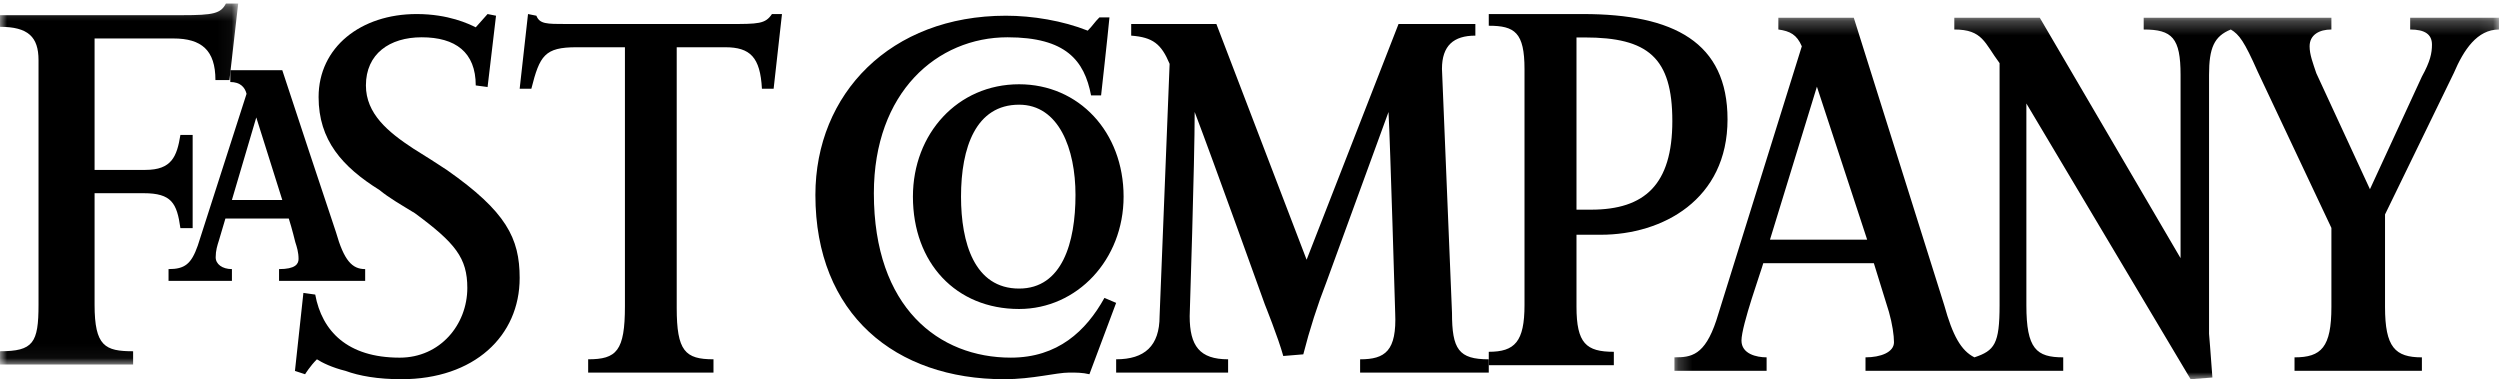 <?xml version="1.0" encoding="UTF-8"?>
<svg width="178px" height="27px" viewBox="0 0 178 27" version="1.1" xmlns="http://www.w3.org/2000/svg" xmlns:xlink="http://www.w3.org/1999/xlink">
    <!-- Generator: Sketch 52.5 (67469) - http://www.bohemiancoding.com/sketch -->
    <title>FastCo</title>
    <desc>Created with Sketch.</desc>
    <defs>
        <polygon id="path-1" points="0 0.252 16.96 0.252 16.96 25.956 0 25.956"></polygon>
        <polygon id="path-3" points="0.219 0.262 58.928 0.262 58.928 26 0.219 26"></polygon>
    </defs>
    <g id="3.0.0---Front-End" stroke="none" stroke-width="1" fill="none" fill-rule="evenodd">
        <g id="Desktop---Landing-Page-NEW" transform="translate(-141, -3592)">
            <g id="Featured-In" transform="translate(120, 3444)">
                <g id="FastCo" transform="translate(21, 148)">
                    <path d="M55.082,6.319 L54.249,6.319 C54.13,4.073 53.416,3.364 51.632,3.364 L48.182,3.364 L48.182,21.919 C48.182,24.991 48.777,25.582 50.8,25.582 L50.8,26.527 L41.877,26.527 L41.877,25.582 C43.9,25.582 44.495,24.991 44.495,21.8 L44.495,3.364 L41.045,3.364 C38.784,3.364 38.427,3.955 37.832,6.319 L37,6.319 L37.595,1 L38.19,1.119 C38.427,1.709 38.904,1.709 40.331,1.709 L51.87,1.709 C54.012,1.709 54.488,1.709 54.963,1 L55.677,1 L55.082,6.319 Z M77.566,26.646 C77.091,26.527 76.615,26.527 76.139,26.527 C75.187,26.527 73.521,27 71.499,27 C63.766,27 58.056,22.391 58.056,13.881 C58.056,6.673 63.409,1.119 71.617,1.119 C73.52,1.119 75.662,1.474 77.446,2.182 C77.803,1.827 77.922,1.591 78.279,1.237 L78.993,1.237 C78.873,2.537 78.398,6.791 78.398,6.791 L77.684,6.791 C77.208,4.31 75.899,2.655 71.735,2.655 C66.739,2.655 62.219,6.554 62.219,13.764 C62.219,21.919 66.858,25.464 71.974,25.464 C75.305,25.464 77.327,23.574 78.636,21.21 L79.469,21.565 L77.566,26.646 L77.566,26.646 Z M85.061,7.973 C85.061,11.519 84.705,22.51 84.705,22.51 C84.705,24.637 85.418,25.582 87.441,25.582 L87.441,26.527 L79.47,26.527 L79.47,25.582 C81.492,25.582 82.563,24.637 82.563,22.51 L83.277,4.546 C82.682,3.127 82.087,2.655 80.541,2.537 L80.541,1.711 L86.607,1.711 L93.031,18.493 L99.575,1.711 L105.046,1.711 L105.046,2.537 C103.5,2.537 102.668,3.247 102.668,4.901 L103.382,22.274 C103.382,24.875 103.858,25.583 106,25.583 L106,26.528 L96.84,26.528 L96.84,25.583 C98.624,25.583 99.458,24.992 99.337,22.274 C99.337,22.274 98.98,10.101 98.862,7.974 L94.462,20.029 C93.801,21.727 93.244,23.464 92.795,25.229 L91.369,25.347 C91.012,24.047 90.06,21.684 90.06,21.684 C90.06,21.684 86.369,11.4 85.061,7.973 Z" id="Fill-1" fill="#000000"></path>
                    <g id="Group-5">
                        <mask id="mask-2" fill="white">
                            <use xlink:href="#path-1"></use>
                        </mask>
                        <g id="Clip-4"></g>
                        <path d="M12.969,1.081 L0,1.081 L0,1.91 C1.994,1.91 2.743,2.621 2.743,4.279 L2.743,21.693 C2.743,24.417 2.369,25.009 0,25.009 L0,25.956 L9.478,25.956 L9.478,25.009 C7.483,25.009 6.734,24.653 6.734,21.693 L6.734,13.756 L10.226,13.756 C12.221,13.756 12.596,14.466 12.845,16.243 L13.717,16.243 L13.717,9.609 L12.845,9.609 C12.596,11.15 12.221,12.097 10.351,12.097 L6.734,12.097 L6.734,2.739 L12.346,2.739 C14.342,2.739 15.339,3.568 15.339,5.701 L16.336,5.701 L16.96,0.252 L16.087,0.252 C15.712,0.962 15.213,1.081 12.969,1.081" id="Fill-3" fill="#000000" mask="url(#mask-2)"></path>
                    </g>
                    <g id="Group-8" transform="translate(119, 1)">
                        <mask id="mask-4" fill="white">
                            <use xlink:href="#path-3"></use>
                        </mask>
                        <g id="Clip-7"></g>
                        <path d="M7.022,16.065 L10.364,5.171 L13.942,16.065 L7.022,16.065 Z M52.605,0.263 L52.605,1.1 C53.676,1.1 54.156,1.46 54.156,2.179 C54.156,2.777 54.035,3.376 53.439,4.453 L49.74,12.473 L45.921,4.213 C45.683,3.495 45.444,2.896 45.444,2.298 C45.444,1.46 46.16,1.1 46.995,1.1 L46.995,0.263 L33.631,0.263 L33.631,1.1 C35.661,1.1 36.256,1.699 36.256,4.333 L36.256,17.381 L26.233,0.263 L20.147,0.263 L20.147,1.1 C22.175,1.1 22.295,2.058 23.37,3.495 L23.37,20.733 C23.37,23.486 23.012,23.965 21.579,24.443 C20.624,23.965 20.028,22.887 19.431,20.733 L12.989,0.262 L7.619,0.262 L7.619,1.099 C8.454,1.219 8.93,1.459 9.289,2.296 L3.203,21.81 C2.368,24.323 1.413,24.443 0.219,24.443 L0.219,25.4 L6.783,25.4 L6.783,24.443 C6.068,24.443 4.993,24.203 4.993,23.246 C4.993,22.168 6.424,18.218 6.545,17.739 L14.418,17.739 L15.493,21.21 C15.733,22.049 15.852,22.886 15.852,23.366 C15.852,24.083 14.899,24.443 13.824,24.443 L13.824,25.4 L27.902,25.4 L27.902,24.443 C25.993,24.443 25.278,23.845 25.278,20.733 L25.278,6.368 L36.972,26 L38.523,25.88 C38.405,24.205 38.284,22.768 38.284,22.768 L38.284,4.333 C38.284,2.418 38.642,1.579 39.835,1.1 C40.433,1.46 40.791,1.939 41.744,4.093 L46.996,15.227 L46.996,20.853 C46.996,23.727 46.28,24.444 44.37,24.444 L44.37,25.402 L53.439,25.402 L53.439,24.444 C51.53,24.444 50.814,23.727 50.814,20.853 L50.814,14.268 L55.706,4.212 C56.421,2.537 57.377,1.1 58.928,1.1 L58.928,0.263 L52.605,0.263 Z" id="Fill-6" fill="#000000" mask="url(#mask-4)"></path>
                    </g>
                    <path d="M31.827,12.11 C31.105,11.638 30.384,11.165 29.421,10.574 C27.616,9.391 26.053,8.092 26.053,6.082 C26.053,3.836 27.737,2.655 30.023,2.655 C32.429,2.655 33.873,3.719 33.873,6.082 L34.715,6.2 L35.317,1.119 L34.715,1 L33.873,1.945 C33.393,1.709 31.948,1 29.662,1 C25.692,1 22.684,3.364 22.684,6.91 C22.684,9.983 24.37,11.875 27.016,13.528 C27.738,14.119 28.581,14.591 29.543,15.182 C32.43,17.309 33.273,18.374 33.273,20.502 C33.273,23.102 31.348,25.465 28.46,25.465 C24.73,25.465 22.925,23.574 22.444,20.974 L21.602,20.855 L21,26.41 L21.722,26.646 C21.722,26.646 22.084,26.055 22.565,25.582 C22.925,25.818 23.647,26.173 24.609,26.409 C25.572,26.764 26.895,27 28.58,27 C33.753,27 37.002,23.928 37,19.792 C37,16.955 36.038,15.064 31.827,12.11" id="Fill-9" fill="#000000"></path>
                    <path d="M16.511,14.24 L18.247,8.361 L20.099,14.24 L16.511,14.24 Z M23.917,16.52 C22.634,12.684 21.362,8.844 20.099,5 L16.397,5 L16.397,5.84 C17.091,5.84 17.438,6.2 17.554,6.681 L14.083,17.481 C13.62,18.8 13.157,19.16 12,19.16 L12,20 L16.513,20 L16.513,19.16 C15.819,19.16 15.356,18.801 15.356,18.32 C15.356,17.84 15.472,17.481 15.587,17.12 L16.049,15.561 L20.562,15.561 C20.793,16.28 21.025,17.24 21.025,17.24 C21.141,17.6 21.257,17.96 21.257,18.44 C21.257,18.8 21.025,19.16 19.868,19.16 L19.868,20 L26,20 L26,19.16 C25.075,19.16 24.496,18.56 23.917,16.52 Z" id="Fill-11" fill="#000000"></path>
                    <path d="M112.246,2.666 L112.823,2.666 C117.334,2.666 119.07,4.094 119.07,8.618 C119.07,13.142 117.104,14.928 113.285,14.928 L112.246,14.928 L112.246,2.666 Z M113.98,16.714 C118.375,16.714 123.001,14.214 123,8.5 C123,3.023 119.184,1 112.708,1 L106,1 L106,1.833 C107.851,1.833 108.545,2.309 108.545,4.928 L108.545,21.714 C108.545,24.334 107.851,25.048 106,25.048 L106,26 L114.905,26 L114.905,25.048 C112.938,25.048 112.246,24.452 112.246,21.833 L112.246,16.714 L113.98,16.714 Z" id="Fill-13" fill="#000000"></path>
                    <path d="M72.559,20.546 C69.371,20.546 68.425,17.273 68.425,14 C68.425,10.485 69.489,7.454 72.559,7.454 C75.395,7.454 76.576,10.606 76.575,13.878 C76.575,17.272 75.63,20.546 72.559,20.546 M72.559,6 C68.19,6 65,9.515 65,14 C65,18.727 68.071,22 72.559,22 C76.693,22 80.001,18.485 80,14 C80,9.394 76.812,6 72.559,6" id="Fill-15" fill="#000000"></path>
                </g>
            </g>
        </g>
    </g>
</svg>